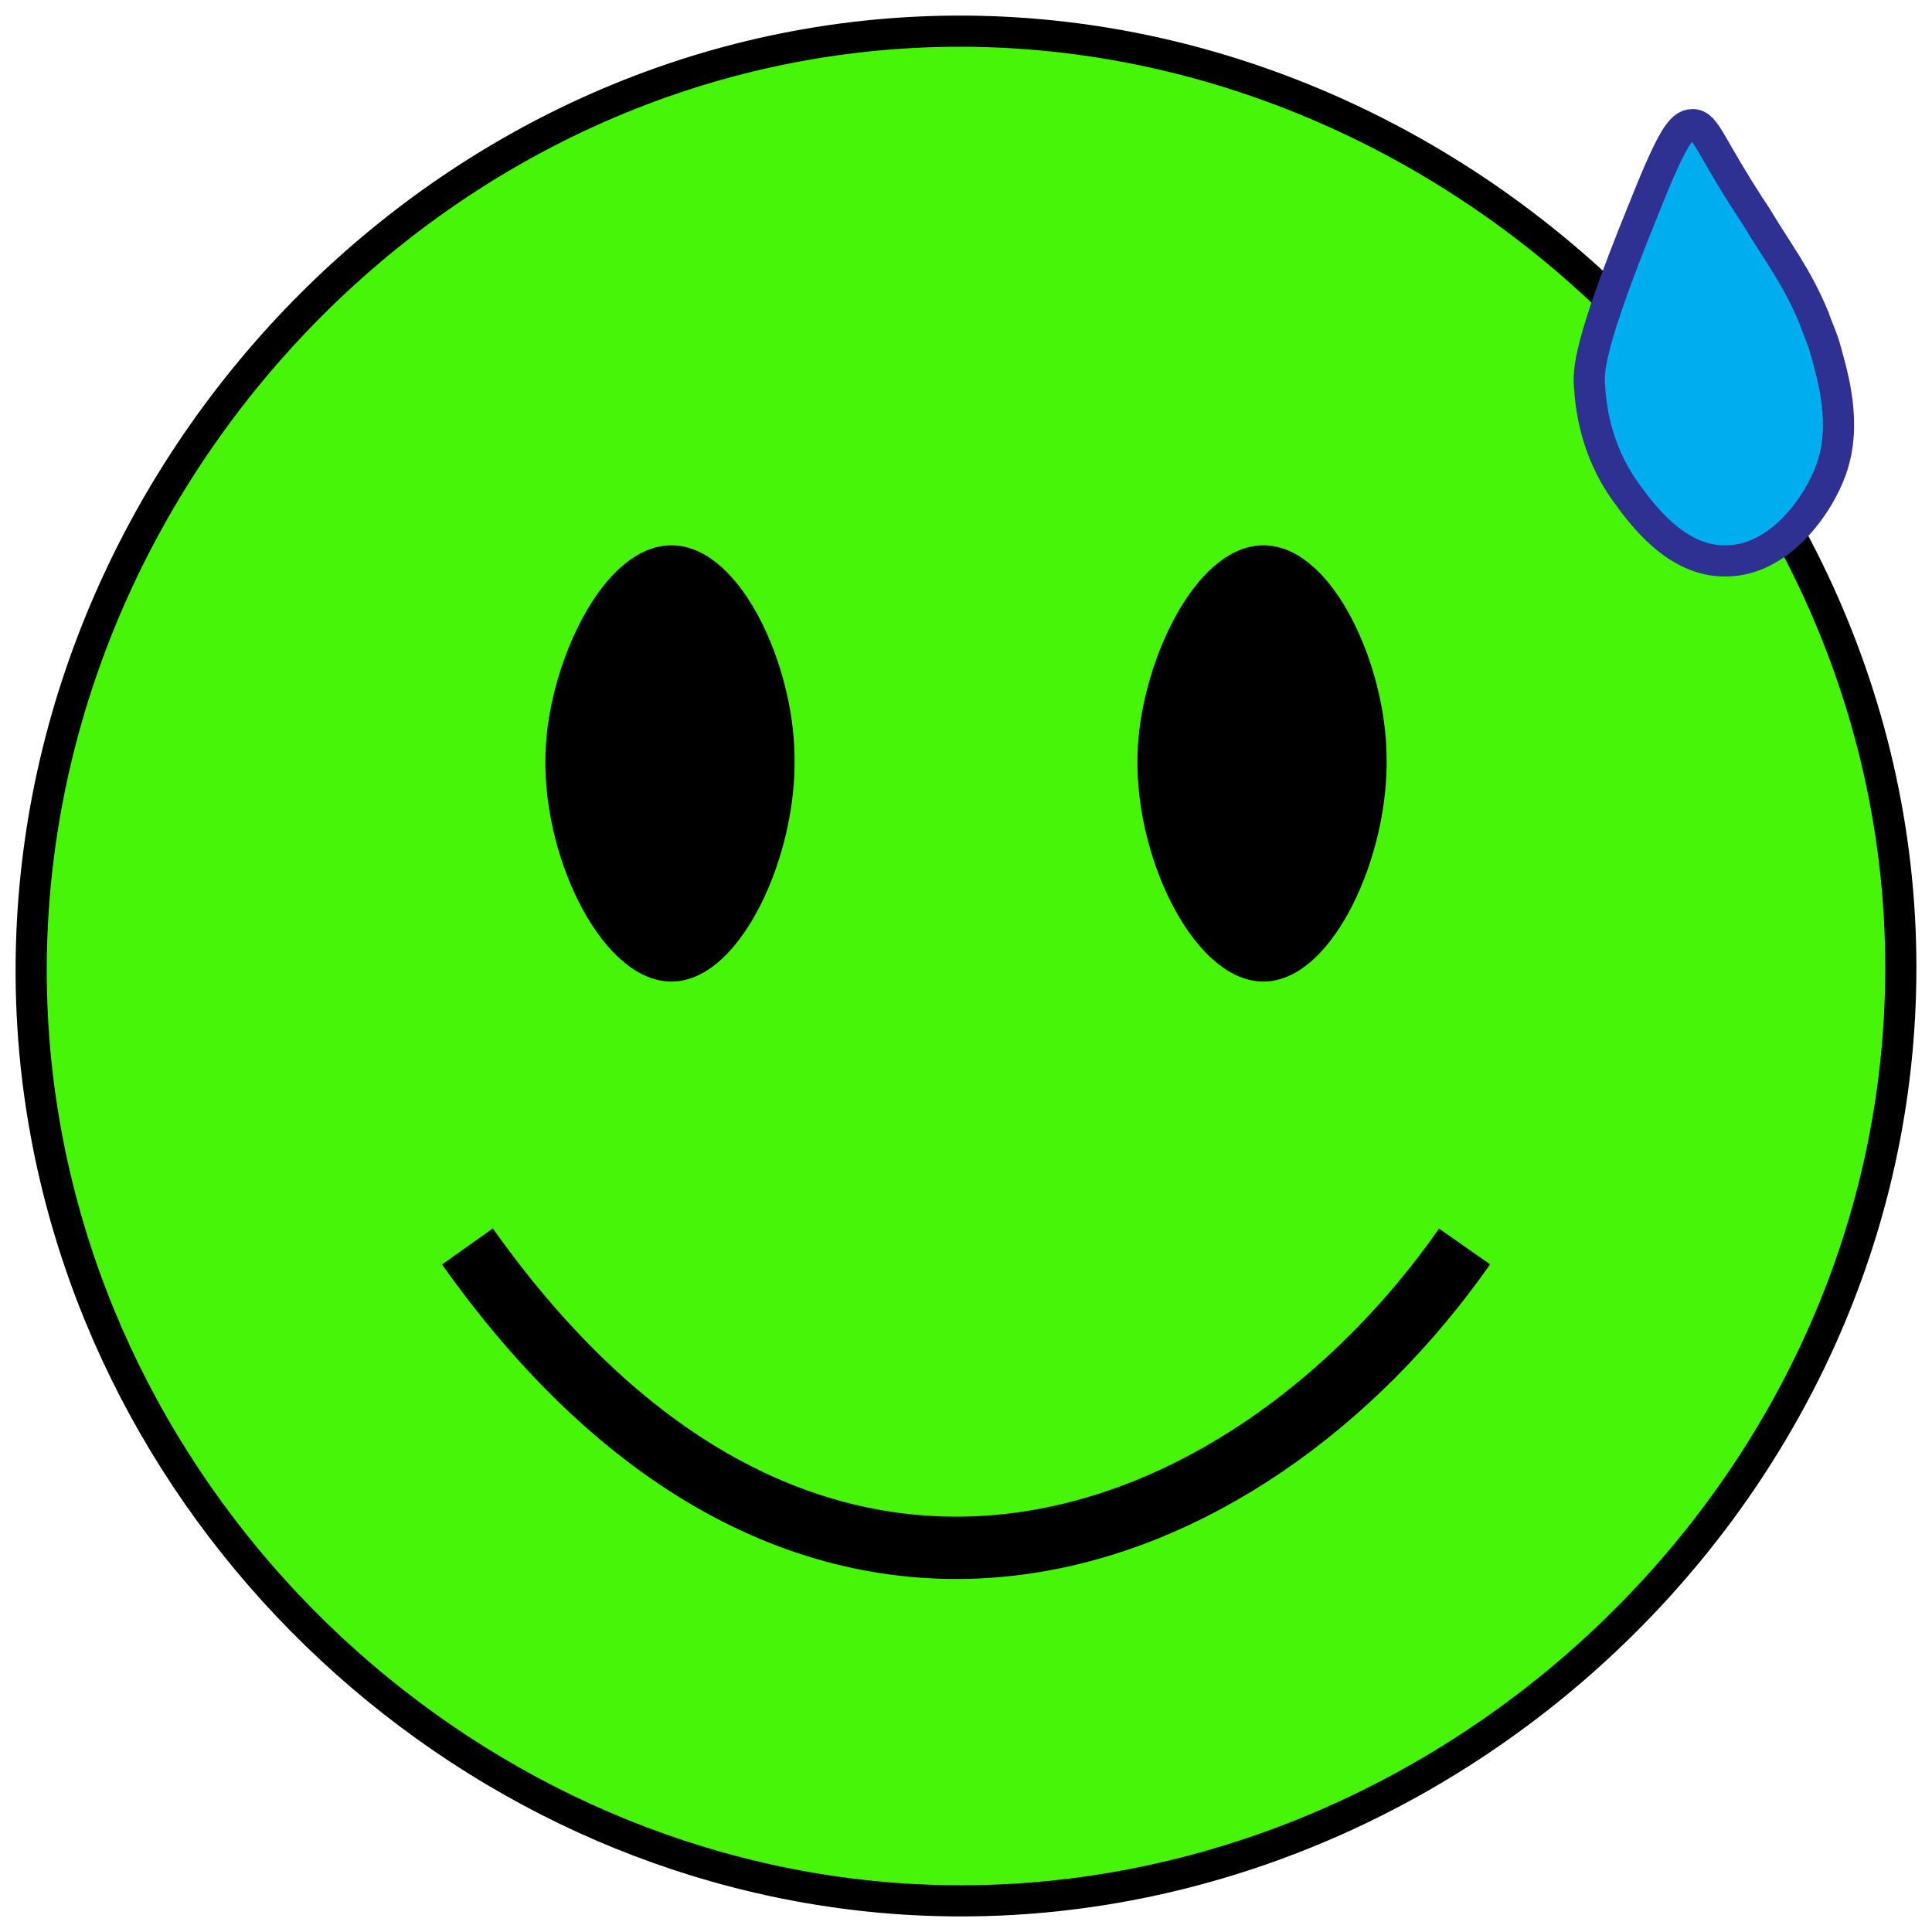 <svg width="62" height="62" viewBox="0 0 62 62" fill="none" xmlns="http://www.w3.org/2000/svg">
<path d="M28.13 1.125C45.596 -0.511 61.491 14.151 60.988 31.866C60.517 48.7 45.47 62.01 28.978 60.94C14.591 59.996 2.434 48.322 1.115 33.723C-0.33 17.487 12.047 2.635 28.13 1.125Z" fill="#47F509" stroke="black" stroke-miterlimit="10"/>
<path d="M21.546 18C19.8 18 18.173 21.285 18.014 23.976C17.816 27.261 19.72 31 21.546 31C23.331 31 25.077 27.366 24.997 24.255C24.958 21.425 23.331 18 21.546 18Z" fill="black" stroke="black" stroke-miterlimit="10"/>
<path d="M40.545 18C38.8 18 37.173 21.285 37.014 23.976C36.816 27.261 38.72 31 40.545 31C42.331 31 44.077 27.366 43.997 24.255C43.958 21.425 42.331 18 40.545 18Z" fill="black" stroke="black" stroke-miterlimit="10"/>
<path d="M54.313 4C53.942 4 53.645 4.445 52.679 6.875C50.972 11.085 50.972 11.907 51.009 12.386C51.046 12.934 51.157 14.371 52.16 15.775C52.679 16.493 53.793 18.034 55.389 17.999C57.097 17.999 58.359 16.22 58.768 15.056C59.287 13.584 58.805 12.044 58.582 11.222C58.471 10.812 58.322 10.538 58.211 10.195C57.654 8.86 57.097 8.176 56.355 6.944C54.833 4.65 54.758 4 54.313 4Z" fill="#00AEEF" stroke="#2E3192" stroke-miterlimit="10"/>
<path d="M15 40C26 55.5 40 50 47 40" stroke="black" stroke-width="2"/>
</svg>
